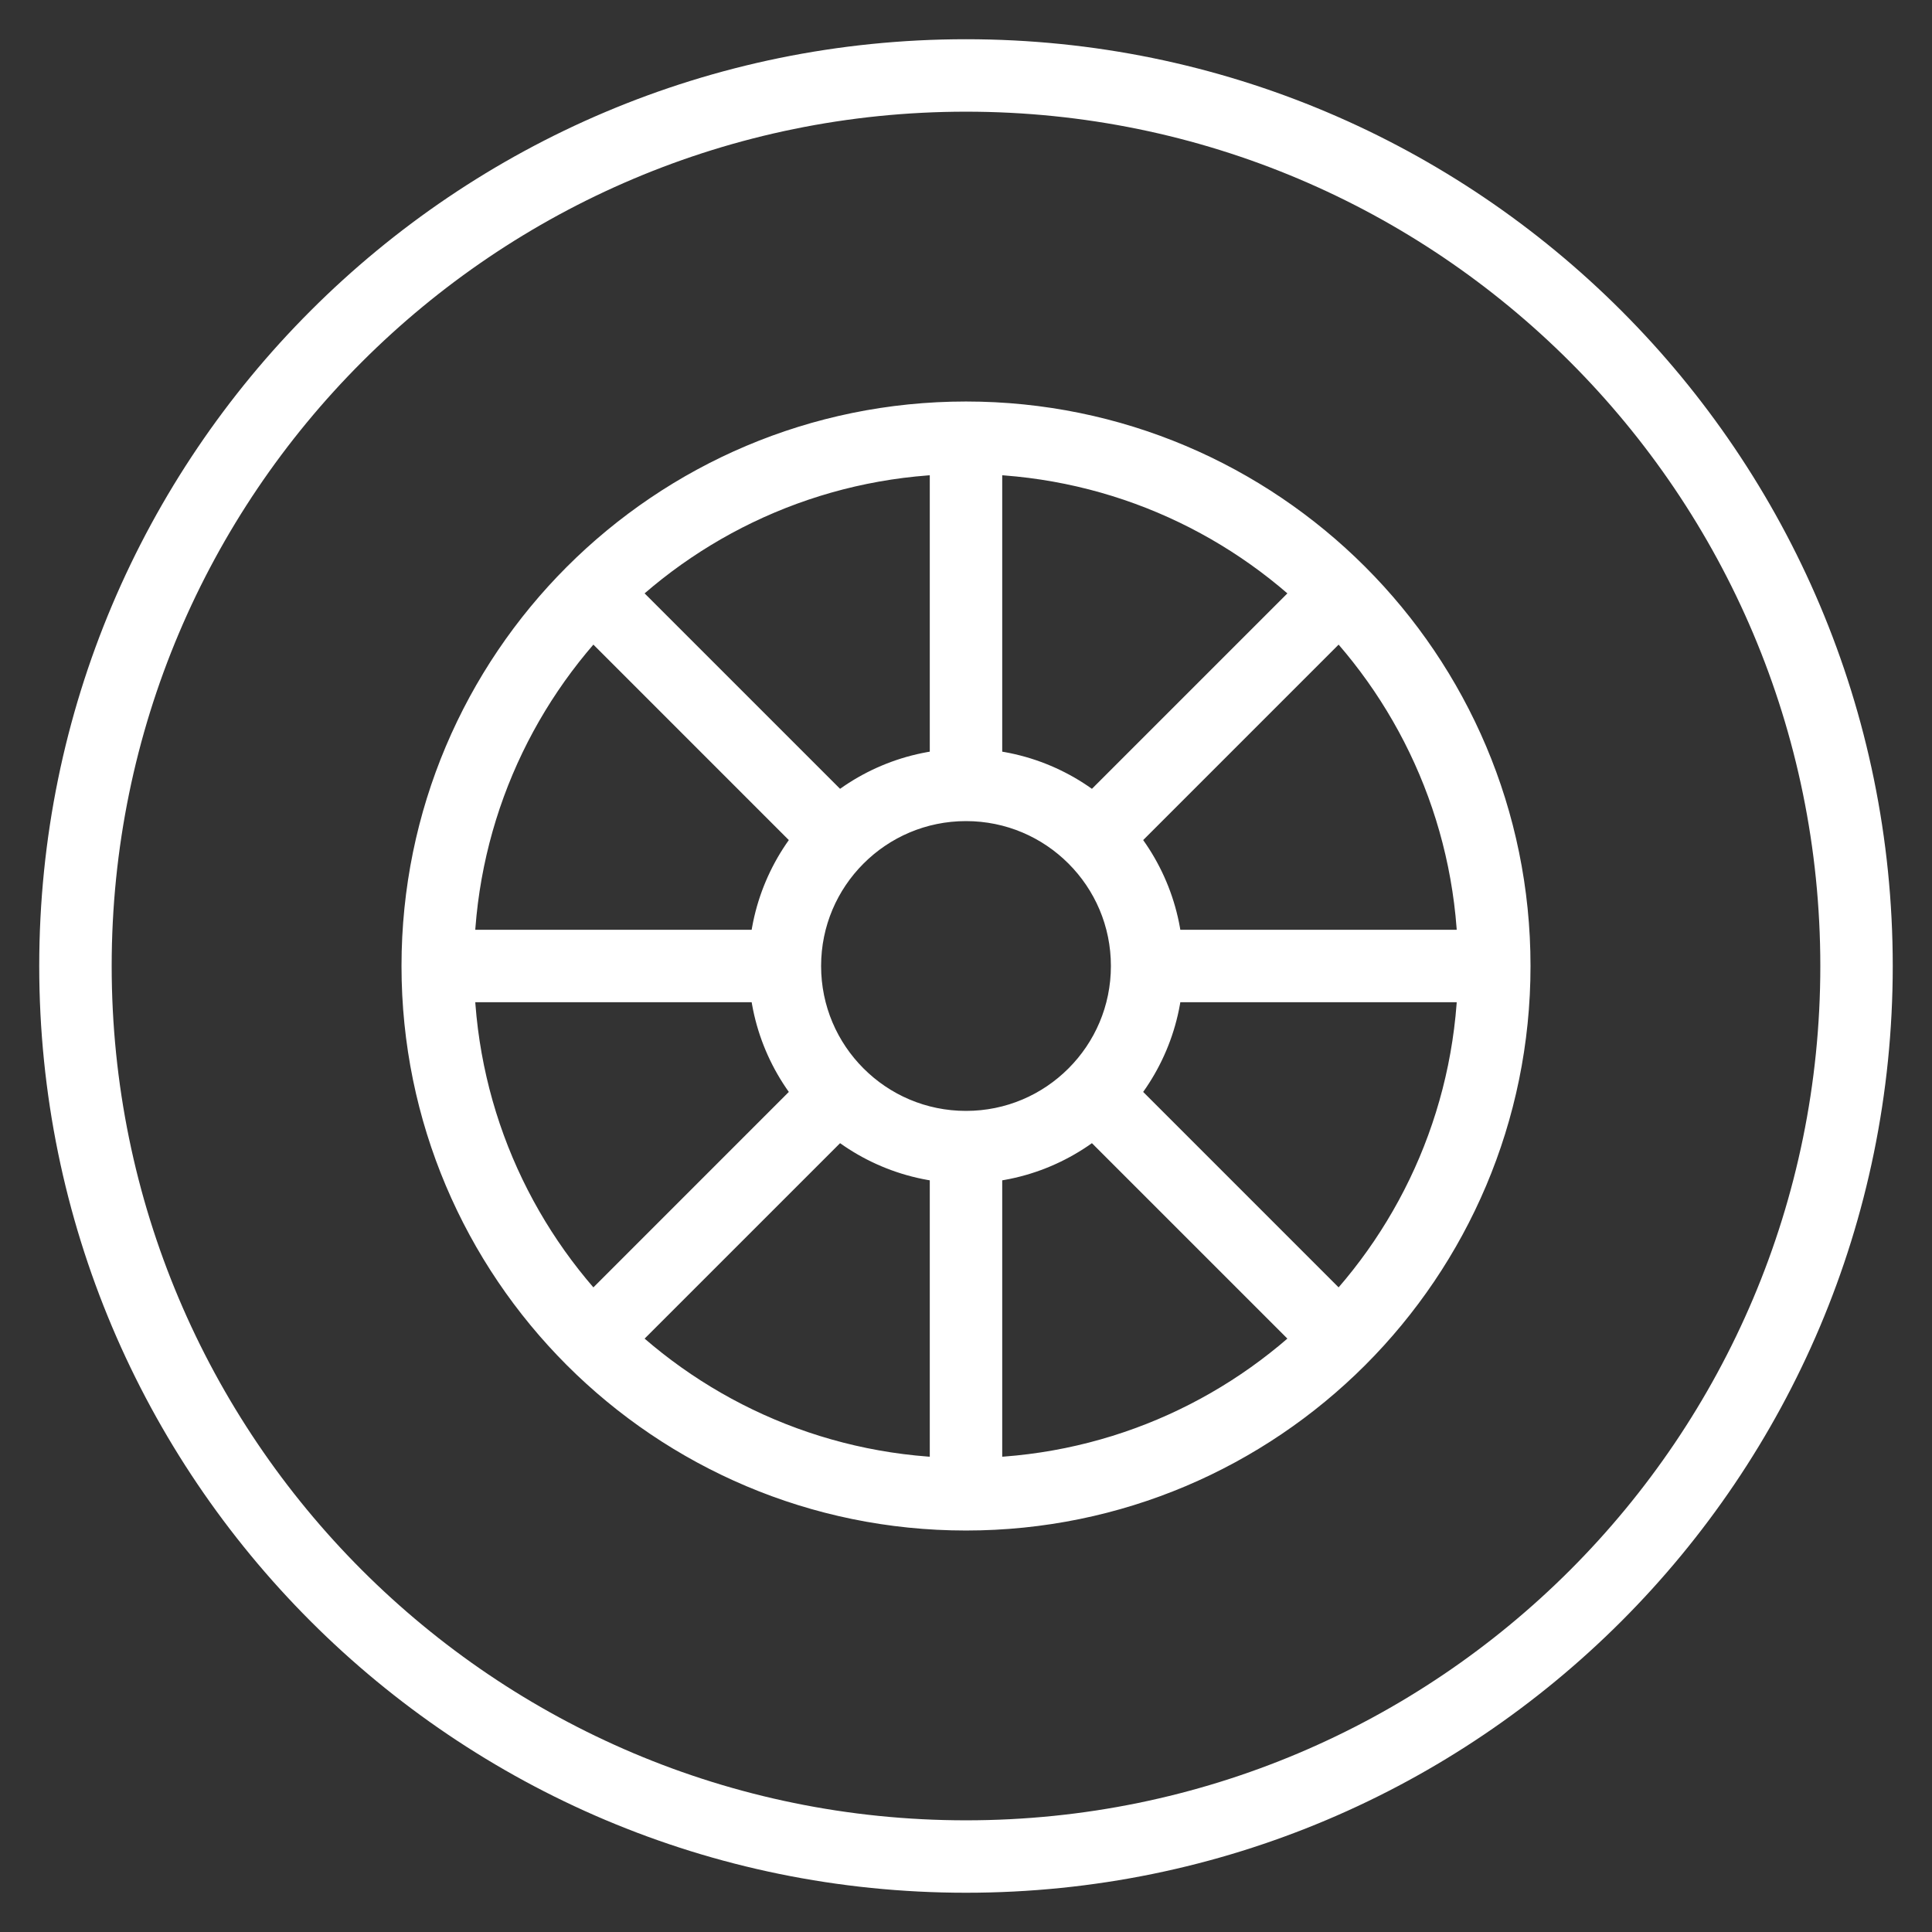 <svg width="72" height="72" viewBox="0 0 72 72" fill="none" xmlns="http://www.w3.org/2000/svg">
<rect x="0" y="0" width="72" height="72" fill="#333333" stroke="none"/>
<path d="M22.079 22.079L21.124 21.124L22.079 22.079ZM49.921 22.079L50.876 21.124L49.921 22.079ZM49.921 49.921L50.876 50.876L49.921 49.921ZM22.079 49.921L21.124 50.876L22.079 49.921ZM31.227 40.773L32.182 39.818L31.227 40.773ZM40.773 40.773L39.818 39.818L40.773 40.773ZM40.773 31.227L39.818 32.182L40.773 31.227ZM34.65 42.75V55.688H37.35V42.75H34.65ZM34.65 16.312V29.25H37.35V16.312H34.65ZM29.25 34.65H16.312V37.35H29.25V34.65ZM55.688 34.65H42.75V37.35H55.688V34.65ZM67.838 36C67.838 53.583 53.583 67.838 36 67.838V70.537C55.075 70.537 70.537 55.075 70.537 36H67.838ZM36 67.838C18.417 67.838 4.162 53.583 4.162 36H1.462C1.462 55.075 16.925 70.537 36 70.537V67.838ZM4.162 36C4.162 18.417 18.417 4.162 36 4.162V1.462C16.925 1.462 1.462 16.925 1.462 36H4.162ZM36 4.162C53.583 4.162 67.838 18.417 67.838 36H70.537C70.537 16.925 55.075 1.462 36 1.462V4.162ZM17.663 36C17.663 30.936 19.713 26.353 23.033 23.033L21.124 21.124C17.319 24.93 14.963 30.191 14.963 36H17.663ZM23.033 23.033C26.353 19.713 30.936 17.663 36 17.663V14.963C30.191 14.963 24.93 17.319 21.124 21.124L23.033 23.033ZM36 17.663C41.064 17.663 45.647 19.713 48.967 23.033L50.876 21.124C47.07 17.319 41.809 14.963 36 14.963V17.663ZM48.967 23.033C52.286 26.353 54.337 30.936 54.337 36H57.038C57.038 30.191 54.681 24.93 50.876 21.124L48.967 23.033ZM54.337 36C54.337 41.064 52.286 45.647 48.967 48.967L50.876 50.876C54.681 47.07 57.038 41.809 57.038 36H54.337ZM48.967 48.967C45.647 52.286 41.064 54.337 36 54.337V57.038C41.809 57.038 47.07 54.681 50.876 50.876L48.967 48.967ZM36 54.337C30.936 54.337 26.353 52.286 23.033 48.967L21.124 50.876C24.93 54.681 30.191 57.038 36 57.038V54.337ZM23.033 48.967C19.713 45.647 17.663 41.064 17.663 36H14.963C14.963 41.809 17.319 47.07 21.124 50.876L23.033 48.967ZM30.272 39.818L21.124 48.967L23.033 50.876L32.182 41.728L30.272 39.818ZM36 41.4C34.508 41.4 33.16 40.797 32.182 39.818L30.272 41.728C31.737 43.192 33.764 44.1 36 44.1V41.4ZM32.182 39.818C31.203 38.84 30.6 37.492 30.6 36H27.9C27.9 38.236 28.808 40.263 30.272 41.728L32.182 39.818ZM50.876 48.967L41.728 39.818L39.818 41.728L48.967 50.876L50.876 48.967ZM41.4 36C41.4 37.492 40.797 38.84 39.818 39.818L41.728 41.728C43.192 40.263 44.1 38.236 44.1 36H41.4ZM39.818 39.818C38.84 40.797 37.492 41.4 36 41.4V44.1C38.236 44.1 40.263 43.192 41.728 41.728L39.818 39.818ZM48.967 21.124L39.818 30.272L41.728 32.182L50.876 23.033L48.967 21.124ZM36 30.6C37.492 30.6 38.84 31.203 39.818 32.182L41.728 30.272C40.263 28.808 38.236 27.9 36 27.9V30.6ZM39.818 32.182C40.797 33.16 41.4 34.508 41.4 36H44.1C44.1 33.764 43.192 31.737 41.728 30.272L39.818 32.182ZM32.182 30.272L23.033 21.124L21.124 23.033L30.272 32.182L32.182 30.272ZM30.6 36C30.6 34.508 31.203 33.16 32.182 32.182L30.272 30.272C28.808 31.737 27.9 33.764 27.9 36H30.6ZM32.182 32.182C33.16 31.203 34.508 30.6 36 30.6V27.9C33.764 27.9 31.737 28.808 30.272 30.272L32.182 32.182Z" fill="white"/>
</svg>

